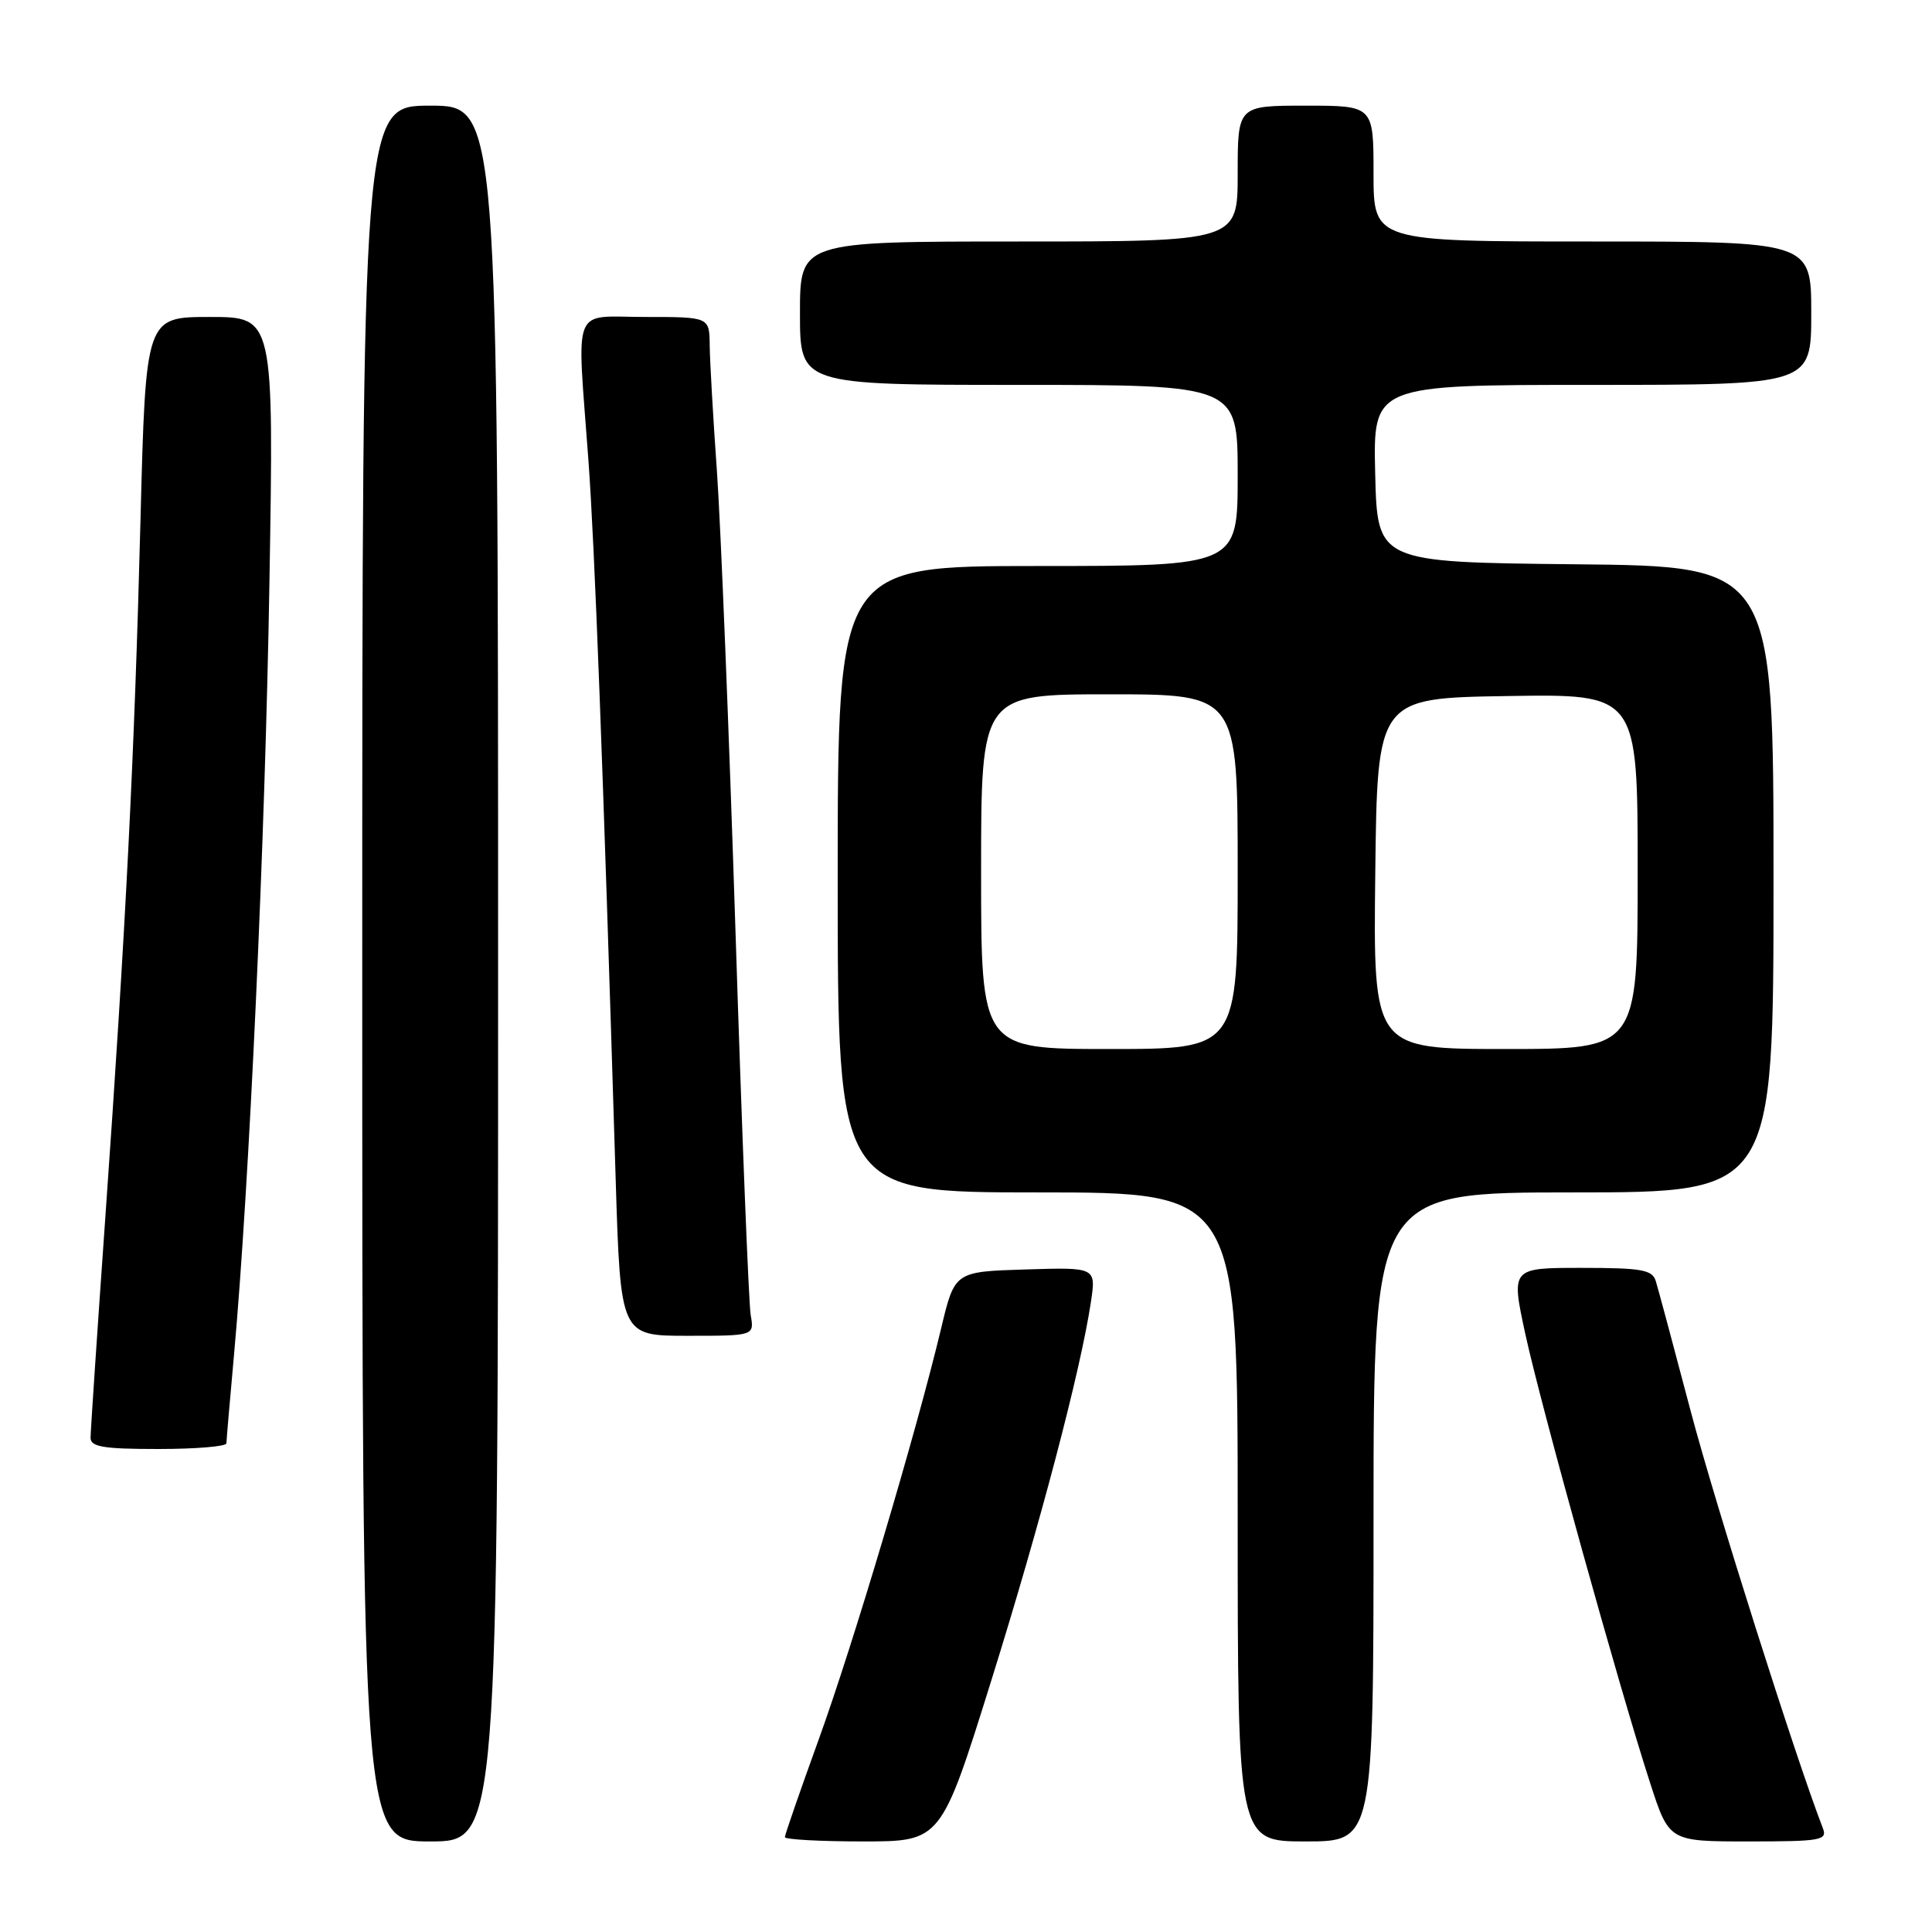 <?xml version="1.0" encoding="UTF-8" standalone="no"?>
<!DOCTYPE svg PUBLIC "-//W3C//DTD SVG 1.1//EN" "http://www.w3.org/Graphics/SVG/1.1/DTD/svg11.dtd" >
<svg xmlns="http://www.w3.org/2000/svg" xmlns:xlink="http://www.w3.org/1999/xlink" version="1.1" viewBox="0 0 256 256">
 <g >
 <path fill="currentColor"
d=" M 66.00 129.00 C 66.00 14.00 66.00 14.00 57.00 14.00 C 48.00 14.00 48.00 14.00 48.00 129.00 C 48.00 244.00 48.00 244.00 57.00 244.00 C 66.00 244.00 66.00 244.00 66.00 129.00 Z  M 131.33 222.75 C 137.85 201.88 143.18 181.63 144.55 172.53 C 145.24 167.92 145.24 167.92 135.87 168.21 C 126.50 168.50 126.50 168.50 124.71 176.00 C 121.41 189.80 113.03 217.95 108.49 230.47 C 106.02 237.29 104.00 243.12 104.00 243.43 C 104.00 243.74 108.65 244.00 114.34 244.00 C 124.69 244.00 124.69 244.00 131.33 222.75 Z  M 182.00 201.00 C 182.00 158.00 182.00 158.00 208.50 158.00 C 235.00 158.00 235.00 158.00 235.00 116.52 C 235.00 75.03 235.00 75.03 208.75 74.77 C 182.50 74.50 182.50 74.50 182.22 62.75 C 181.94 51.00 181.94 51.00 210.97 51.00 C 240.00 51.00 240.00 51.00 240.00 41.50 C 240.00 32.00 240.00 32.00 211.00 32.00 C 182.00 32.00 182.00 32.00 182.00 23.00 C 182.00 14.00 182.00 14.00 173.00 14.00 C 164.00 14.00 164.00 14.00 164.00 23.00 C 164.00 32.00 164.00 32.00 135.00 32.00 C 106.00 32.00 106.00 32.00 106.00 41.50 C 106.00 51.00 106.00 51.00 135.00 51.00 C 164.00 51.00 164.00 51.00 164.00 63.00 C 164.00 75.00 164.00 75.00 137.50 75.00 C 111.00 75.00 111.00 75.00 111.00 116.50 C 111.00 158.00 111.00 158.00 137.50 158.00 C 164.00 158.00 164.00 158.00 164.00 201.00 C 164.00 244.00 164.00 244.00 173.00 244.00 C 182.00 244.00 182.00 244.00 182.00 201.00 Z  M 241.54 242.25 C 237.95 232.99 227.28 199.32 224.03 187.00 C 221.78 178.47 219.70 170.71 219.40 169.75 C 218.94 168.25 217.55 168.00 209.54 168.00 C 200.22 168.00 200.22 168.00 202.11 176.75 C 204.18 186.29 214.62 223.85 218.65 236.25 C 221.16 244.00 221.16 244.00 231.69 244.00 C 241.30 244.00 242.16 243.85 241.54 242.25 Z  M 30.00 191.25 C 30.01 190.84 30.46 185.55 31.01 179.50 C 33.03 157.15 35.13 111.51 35.70 77.25 C 36.29 42.00 36.29 42.00 27.80 42.00 C 19.31 42.00 19.31 42.00 18.62 68.75 C 17.82 100.10 16.66 123.07 13.96 161.26 C 12.88 176.53 12.00 189.69 12.00 190.51 C 12.00 191.72 13.70 192.00 21.00 192.00 C 25.95 192.00 30.00 191.66 30.00 191.25 Z  M 99.47 174.25 C 99.21 172.74 98.30 149.90 97.46 123.50 C 96.61 97.10 95.50 69.65 95.00 62.50 C 94.49 55.35 94.06 47.81 94.04 45.75 C 94.00 42.00 94.00 42.00 85.50 42.00 C 75.62 42.00 76.43 39.95 77.97 61.00 C 78.80 72.41 79.88 100.70 81.58 156.25 C 82.22 177.00 82.22 177.00 91.09 177.00 C 99.95 177.00 99.95 177.00 99.47 174.25 Z  M 130.00 115.50 C 130.00 92.00 130.00 92.00 147.00 92.00 C 164.00 92.00 164.00 92.00 164.00 115.50 C 164.00 139.00 164.00 139.00 147.00 139.00 C 130.00 139.00 130.00 139.00 130.00 115.50 Z  M 182.23 115.75 C 182.50 92.50 182.50 92.50 199.75 92.23 C 217.00 91.95 217.00 91.95 217.00 115.48 C 217.00 139.00 217.00 139.00 199.48 139.00 C 181.96 139.00 181.96 139.00 182.23 115.75 Z "/>
</g>
</svg>